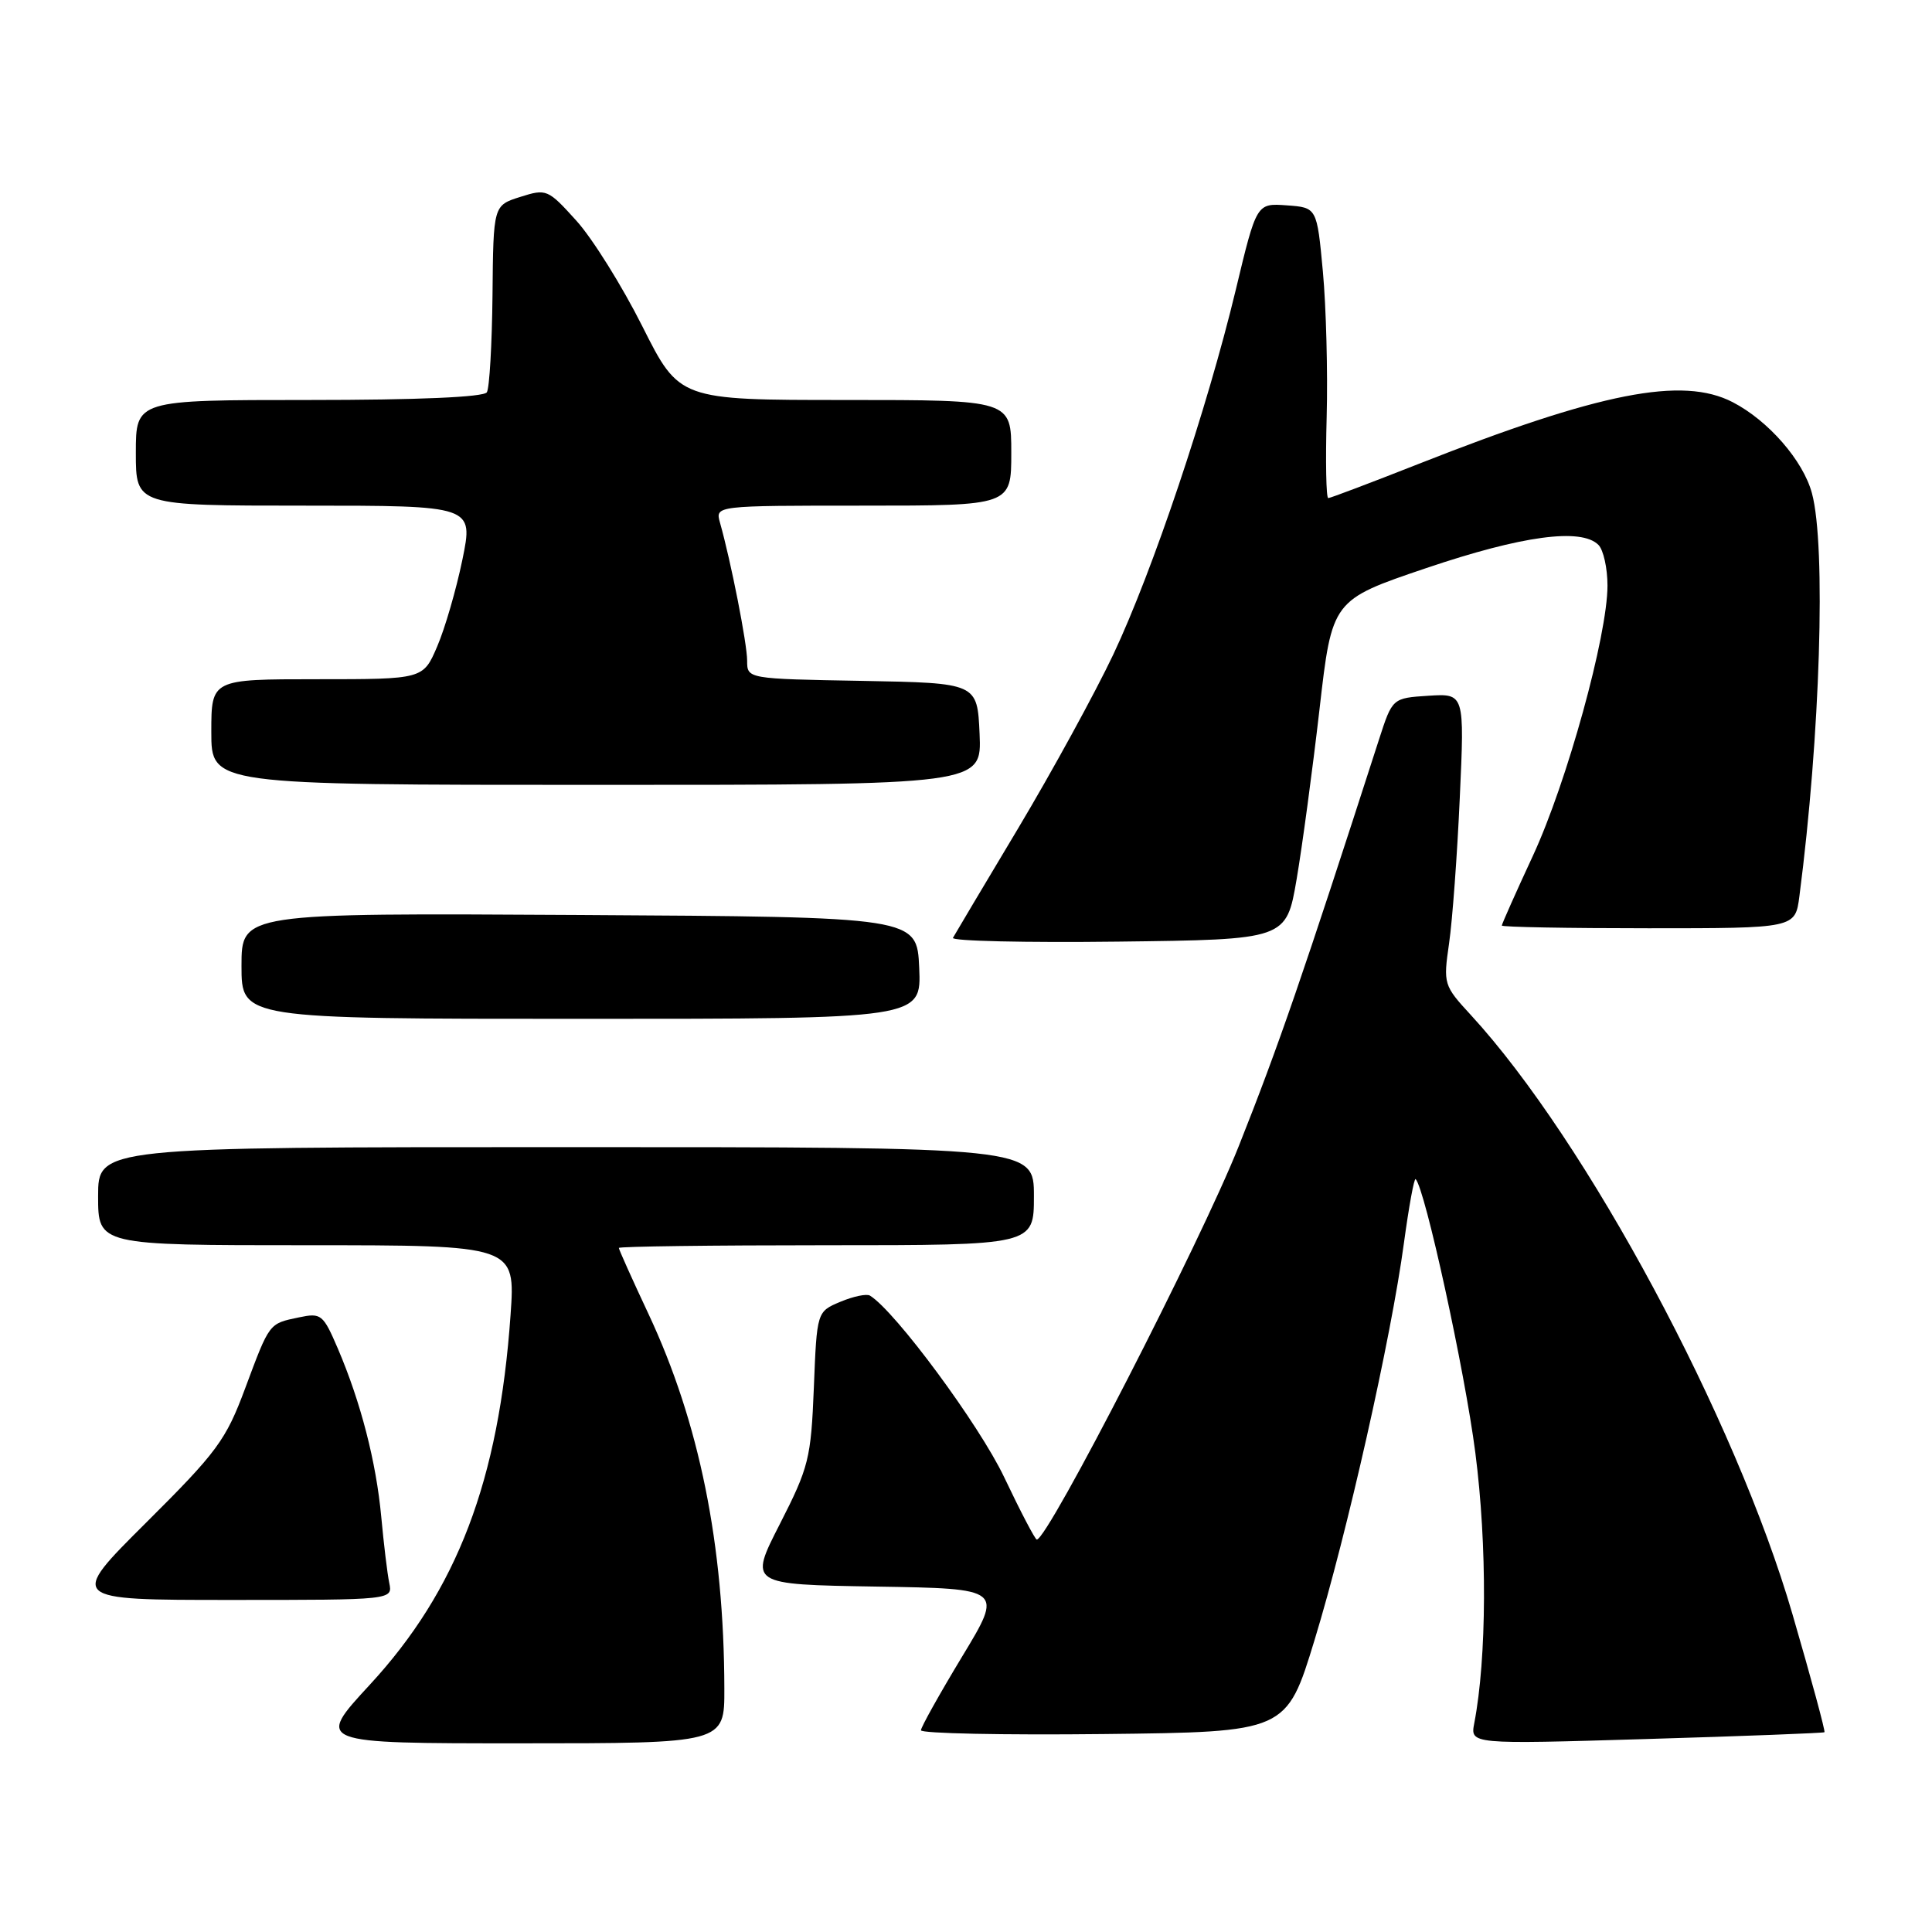 <?xml version="1.0" encoding="UTF-8" standalone="no"?>
<!DOCTYPE svg PUBLIC "-//W3C//DTD SVG 1.1//EN" "http://www.w3.org/Graphics/SVG/1.1/DTD/svg11.dtd" >
<svg xmlns="http://www.w3.org/2000/svg" xmlns:xlink="http://www.w3.org/1999/xlink" version="1.1" viewBox="0 0 256 256">
 <g >
 <path fill="currentColor"
d=" M 95.98 223.75 C 95.94 204.65 92.66 188.48 85.94 174.13 C 83.77 169.51 82.00 165.56 82.00 165.36 C 82.00 165.16 94.38 165.00 109.50 165.00 C 137.00 165.00 137.00 165.00 137.00 158.50 C 137.00 152.00 137.00 152.00 75.00 152.00 C 13.00 152.00 13.00 152.00 13.00 158.50 C 13.00 165.00 13.00 165.00 40.65 165.00 C 68.30 165.00 68.30 165.00 67.65 174.25 C 66.11 196.18 60.58 210.70 48.99 223.25 C 41.83 231.00 41.83 231.00 68.92 231.00 C 96.00 231.00 96.00 231.00 95.98 223.75 Z  M 241.75 229.53 C 241.89 229.42 239.99 222.40 237.52 213.92 C 229.99 188.00 210.23 151.17 194.90 134.50 C 191.29 130.58 191.23 130.39 192.01 125.00 C 192.45 121.97 193.09 113.29 193.43 105.69 C 194.06 91.89 194.06 91.89 189.28 92.19 C 184.50 92.50 184.50 92.50 182.72 98.00 C 172.62 129.31 169.41 138.62 164.13 151.90 C 159.09 164.58 138.85 204.00 137.38 204.00 C 137.16 204.00 135.21 200.27 133.05 195.72 C 129.76 188.80 118.64 173.75 115.28 171.68 C 114.84 171.40 113.08 171.77 111.36 172.49 C 108.24 173.80 108.24 173.80 107.84 183.86 C 107.46 193.28 107.17 194.42 103.34 201.93 C 99.24 209.95 99.24 209.95 116.09 210.23 C 132.94 210.50 132.94 210.50 127.49 219.50 C 124.50 224.45 122.04 228.85 122.03 229.27 C 122.01 229.69 132.90 229.92 146.23 229.77 C 170.46 229.50 170.46 229.50 174.18 217.33 C 178.51 203.14 184.33 177.31 186.03 164.69 C 186.69 159.85 187.38 156.05 187.58 156.24 C 188.82 157.49 194.10 181.66 195.49 192.50 C 197.07 204.74 197.01 219.70 195.35 228.32 C 194.81 231.13 194.81 231.13 218.16 230.43 C 231.00 230.05 241.61 229.64 241.75 229.53 Z  M 51.58 209.75 C 51.32 208.51 50.85 204.57 50.52 201.00 C 49.84 193.69 47.81 185.82 44.77 178.70 C 42.81 174.14 42.56 173.94 39.61 174.56 C 35.61 175.40 35.75 175.21 32.47 184.00 C 29.93 190.83 28.75 192.42 19.37 201.75 C 9.07 212.00 9.07 212.00 30.56 212.00 C 52.04 212.00 52.04 212.00 51.58 209.75 Z  M 121.80 128.25 C 121.50 121.50 121.50 121.50 76.75 121.24 C 32.00 120.98 32.00 120.98 32.00 127.99 C 32.00 135.00 32.00 135.00 77.05 135.00 C 122.09 135.00 122.09 135.00 121.80 128.25 Z  M 171.81 116.50 C 172.56 112.10 173.92 101.97 174.84 94.00 C 176.50 79.50 176.50 79.50 189.00 75.27 C 201.68 70.98 209.52 69.92 211.80 72.20 C 212.46 72.86 213.00 75.29 213.00 77.59 C 213.00 84.21 207.63 103.65 203.12 113.39 C 200.85 118.28 199.00 122.44 199.00 122.64 C 199.00 122.84 207.75 123.00 218.44 123.00 C 237.88 123.00 237.88 123.00 238.43 118.75 C 241.19 97.54 241.98 72.34 240.09 65.35 C 238.93 61.03 234.31 55.73 229.59 53.29 C 222.92 49.84 212.01 51.99 187.95 61.48 C 181.65 63.96 176.28 66.00 176.00 66.00 C 175.72 66.00 175.63 61.17 175.79 55.25 C 175.95 49.34 175.72 40.67 175.29 36.00 C 174.50 27.50 174.50 27.50 170.50 27.21 C 166.50 26.92 166.50 26.92 163.75 38.39 C 159.96 54.16 152.74 75.67 147.51 86.74 C 145.10 91.82 139.44 102.17 134.92 109.74 C 130.39 117.31 126.50 123.85 126.27 124.27 C 126.05 124.69 135.89 124.92 148.15 124.77 C 170.44 124.50 170.44 124.50 171.81 116.50 Z  M 129.80 97.25 C 129.50 90.50 129.50 90.50 114.25 90.22 C 99.00 89.95 99.00 89.95 99.00 87.54 C 99.00 85.30 96.85 74.37 95.40 69.25 C 94.77 67.00 94.77 67.00 114.38 67.00 C 134.00 67.00 134.00 67.00 134.00 60.00 C 134.00 53.00 134.00 53.00 112.01 53.00 C 90.02 53.00 90.02 53.00 85.12 43.25 C 82.43 37.89 78.49 31.58 76.36 29.23 C 72.60 25.07 72.41 24.99 68.94 26.09 C 65.37 27.22 65.37 27.22 65.26 39.09 C 65.19 45.62 64.86 51.42 64.51 51.98 C 64.11 52.62 55.43 53.00 40.94 53.00 C 18.00 53.00 18.00 53.00 18.00 60.00 C 18.00 67.00 18.00 67.00 40.37 67.00 C 62.74 67.00 62.74 67.00 61.27 74.16 C 60.46 78.09 58.96 83.27 57.93 85.66 C 56.07 90.00 56.07 90.00 42.04 90.00 C 28.00 90.00 28.00 90.00 28.00 97.00 C 28.00 104.00 28.00 104.00 79.05 104.00 C 130.09 104.00 130.09 104.00 129.80 97.25 Z "/>
</g>
</svg>